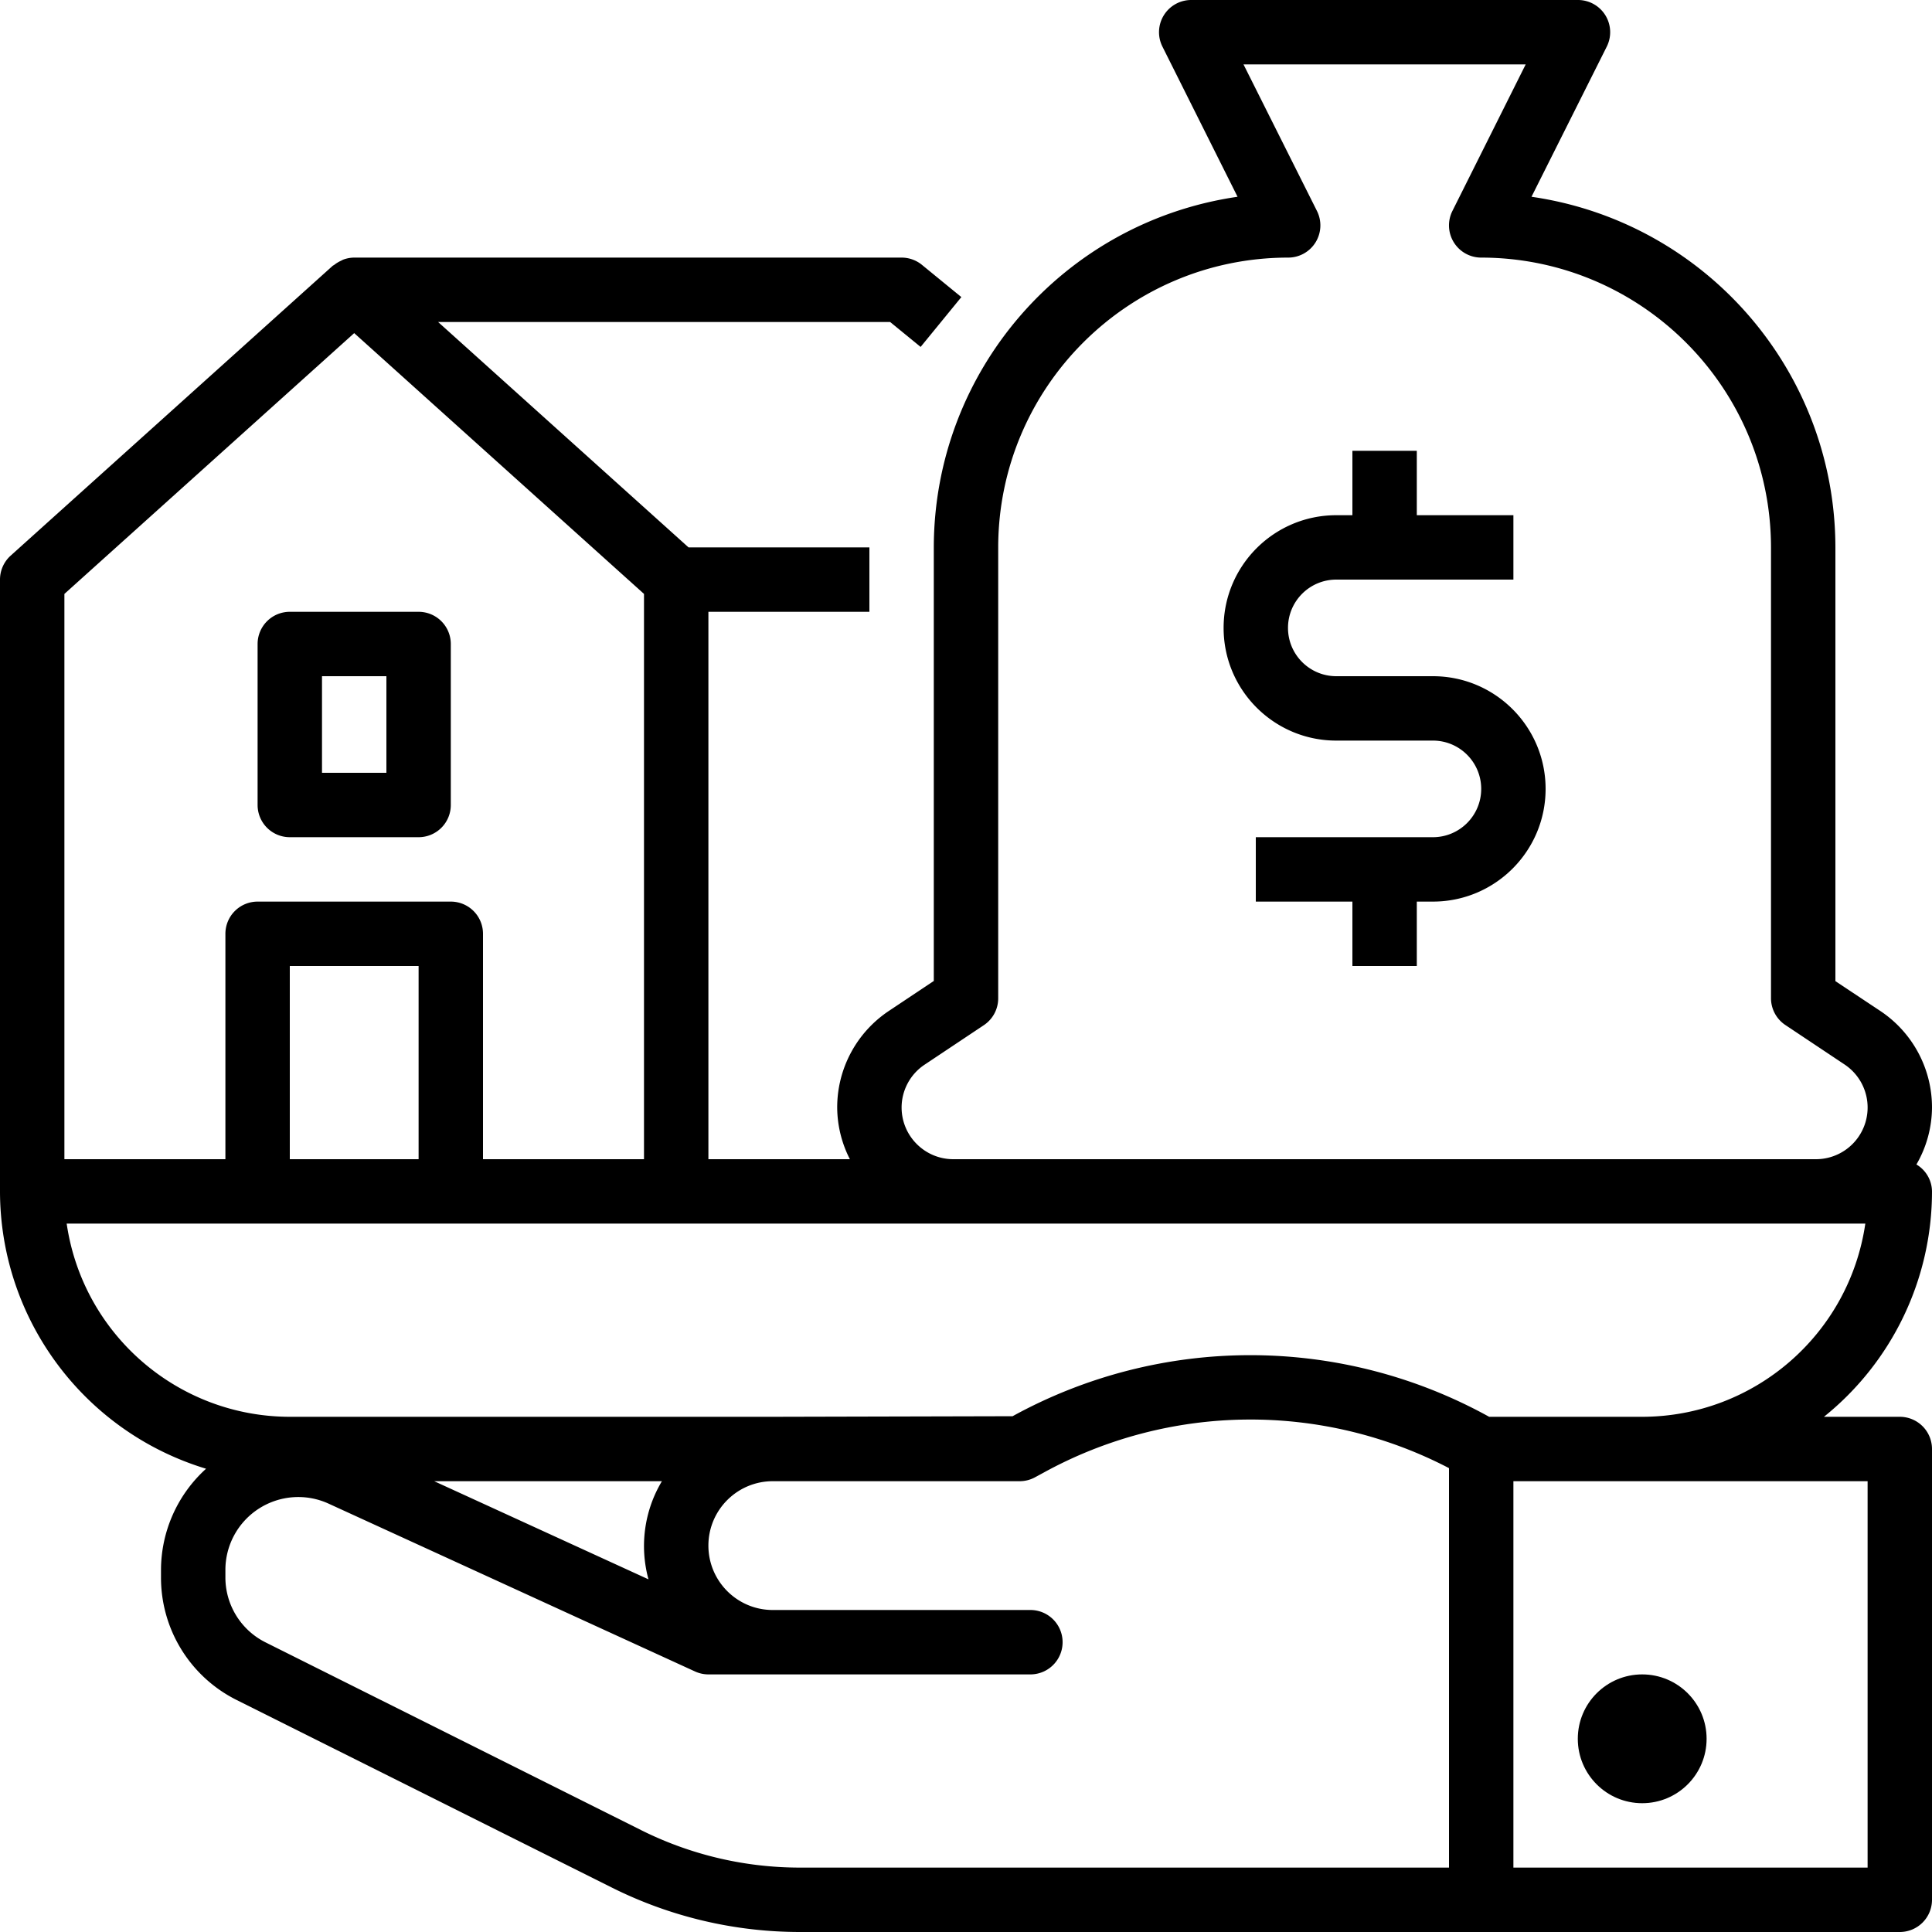 <svg class="missio__svg" viewBox="0 0 480 480" xmlns="http://www.w3.org/2000/svg"><path d="M424 432c0 8.836-7.164 16-16 16s-16-7.164-16-16 7.164-16 16-16 16 7.164 16 16zm0 0"/><path d="M467.2 251.2l-11.2-7.438V136c-.055-43.754-32.203-80.84-75.504-87.113L399.2 11.574A8 8 0 00392 0h-96a7.998 7.998 0 00-7.2 11.574l18.665 37.313C264.18 55.176 232.055 92.262 232 136v107.719l-11.16 7.441A28.797 28.797 0 00208 275.2a28.45 28.45 0 003.152 12.8H176V152h40v-16h-44.93l-62.222-56h112.304l7.575 6.191 10.12-12.382-9.784-8A7.99 7.99 0 00224 64H87.938a8.024 8.024 0 00-2.555.465c-.254.086-.48.238-.727.351-.586.27-1.136.61-1.64 1.008-.114.09-.254.121-.368.223l-80 72A8.01 8.01 0 000 144v152c.047 31.73 20.832 59.703 51.2 68.902A33.998 33.998 0 0040 390.105v1.735a33.96 33.96 0 0018.871 30.558l93.281 46.633A104.517 104.517 0 00198.664 480H472a8 8 0 008-8V360a8 8 0 00-8-8h-18.848A71.861 71.861 0 00480 296a7.89 7.89 0 00-3.871-6.688A28.493 28.493 0 00480 275.2a28.795 28.795 0 00-12.8-24zm-243.2 24a12.806 12.806 0 015.719-10.688l14.722-9.817A8 8 0 00248 248V136c.047-39.746 32.254-71.953 72-72a7.998 7.998 0 007.2-11.574L308.944 16h70.11L360.84 52.426A8.001 8.001 0 00368 64c39.746.047 71.953 32.254 72 72v112a8.003 8.003 0 003.559 6.656l14.722 9.817a12.842 12.842 0 015.18 14.386A12.842 12.842 0 01451.199 288H236.84c-7.07-.008-12.808-5.727-12.839-12.8zM16 147.558l72-64.797 72 64.797V288h-40v-56a8 8 0 00-8-8H64a8 8 0 00-8 8v56H16zM104 288H72v-48h32zm57.113 104.383L107.88 368h56.57a31.362 31.362 0 00-3.336 24.383zm-1.8 62.32L66.03 408.07A18.031 18.031 0 0156 391.84v-1.735a18.11 18.11 0 0125.695-16.504l90.97 41.665A8.06 8.06 0 00176 416h80a8 8 0 000-16h-64c-8.836 0-16-7.164-16-16s7.164-16 16-16h61.336a7.976 7.976 0 003.824-.977l2.047-1.109A106.739 106.739 0 01360 364.754V464H198.664a88.272 88.272 0 01-39.351-9.297zM464 368v96h-88v-96zm-56-16h-38.023a122.615 122.615 0 00-118.403-.145L192 352H72c-27.824-.035-51.418-20.465-55.434-48h446.868c-4.016 27.535-27.61 47.965-55.434 48zm0 0"/><path d="M356 168h-24c-6.629 0-12-5.371-12-12s5.371-12 12-12h44v-16h-24v-16h-16v16h-4c-15.465 0-28 12.535-28 28s12.535 28 28 28h24c6.629 0 12 5.371 12 12s-5.371 12-12 12h-44v16h24v16h16v-16h4c15.465 0 28-12.535 28-28s-12.535-28-28-28zm0 0M72 208h32a8 8 0 008-8v-40a8 8 0 00-8-8H72a8 8 0 00-8 8v40a8 8 0 008 8zm8-40h16v24H80zm0 0"/></svg>